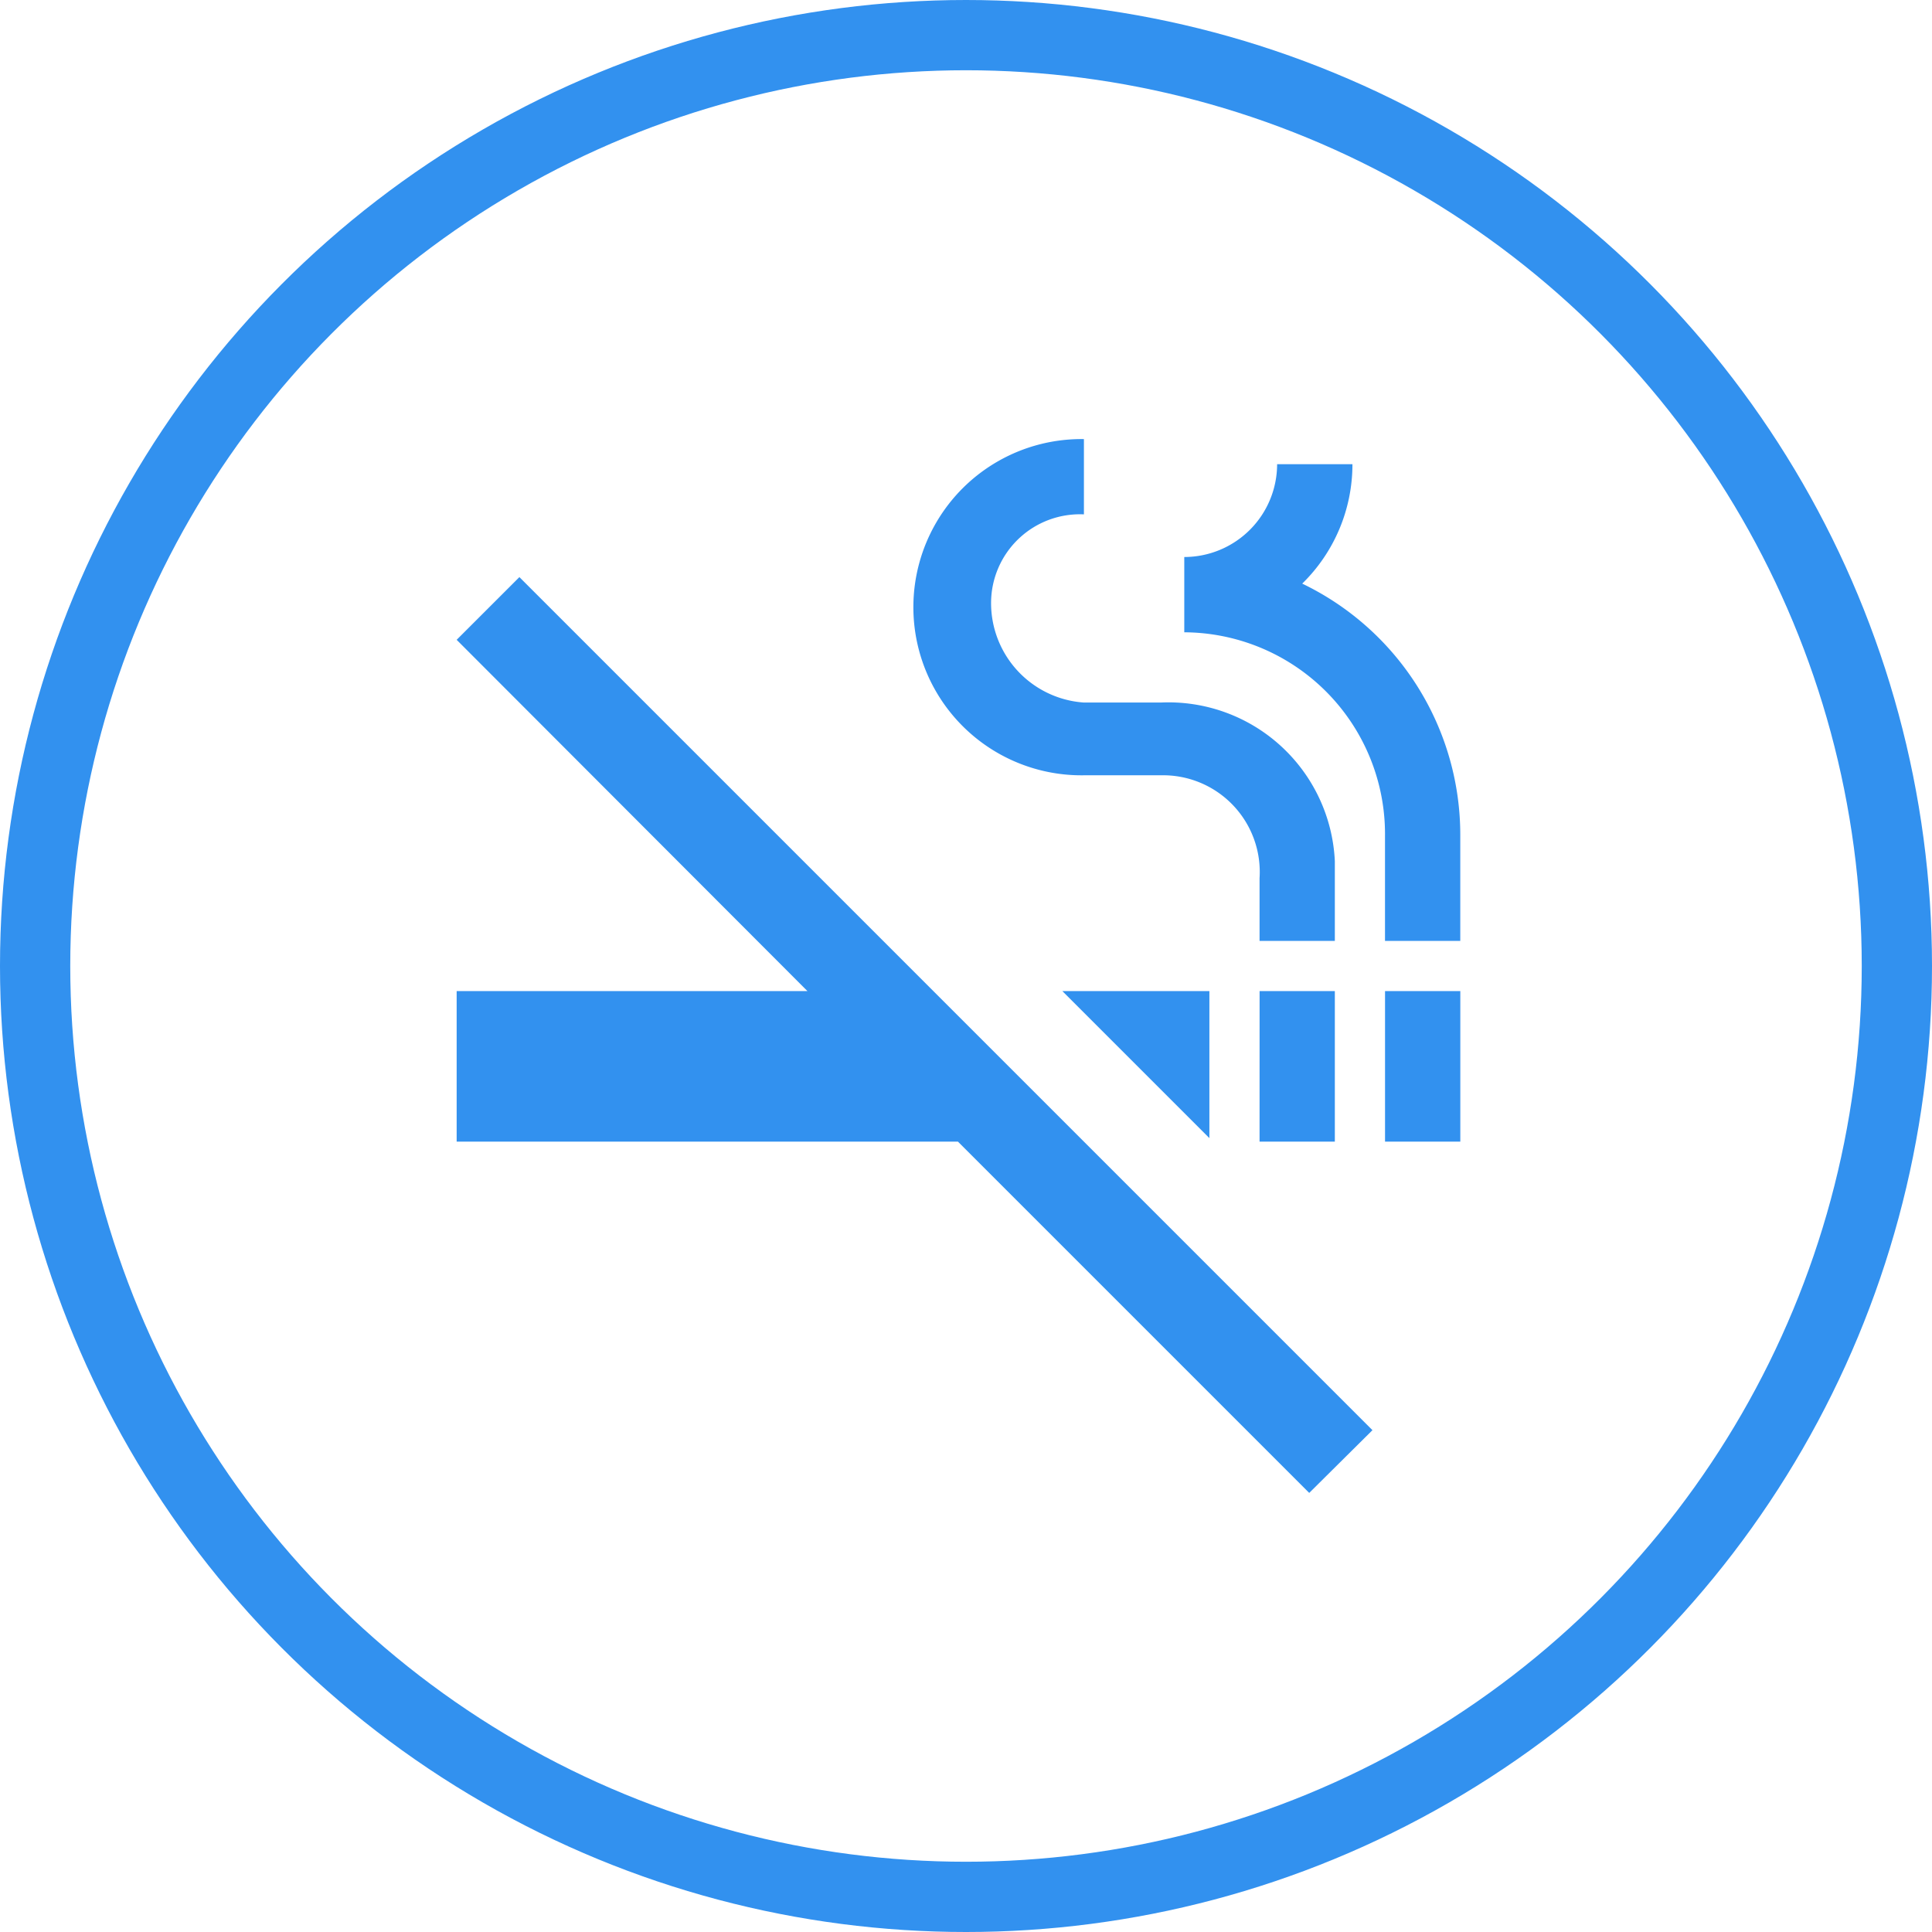<svg xmlns="http://www.w3.org/2000/svg" width="55" height="55" viewBox="0 0 55 55">
  <g id="No_smoking" data-name="No smoking" transform="translate(-32 -445)">
    <path id="Icon_material-smoke-free" data-name="Icon material-smoke-free" d="M3,8.714l9.986,10H3V23H17.271l10,10,1.8-1.786L4.786,6.929Zm26.429,10h2.143V23H29.429Zm-3.571,0H28V23H25.857Zm1.214-11.6a4.748,4.748,0,0,0,1.429-3.4H26.357a2.646,2.646,0,0,1-2.643,2.643V8.5a5.744,5.744,0,0,1,5.714,5.814v2.971h2.143V14.314a7.939,7.939,0,0,0-4.5-7.2Zm-6.214,5.457h2.186A2.753,2.753,0,0,1,25.857,15.5v1.786H28V15.014A4.741,4.741,0,0,0,23.043,10.5H20.857a2.838,2.838,0,0,1-2.643-2.857,2.528,2.528,0,0,1,2.643-2.5V3a4.786,4.786,0,1,0,0,9.571ZM24.429,22.9V18.714H20.243Z" transform="translate(42 454.5)" fill="#3291ef"/>
    <g id="Ellipse_3" data-name="Ellipse 3" transform="translate(32 445)" fill="none" stroke="#3291ef" stroke-width="2">
      <circle cx="27.5" cy="27.5" r="27.5" stroke="none"/>
      <circle cx="27.5" cy="27.5" r="26.5" fill="none"/>
    </g>
  </g>
</svg>
